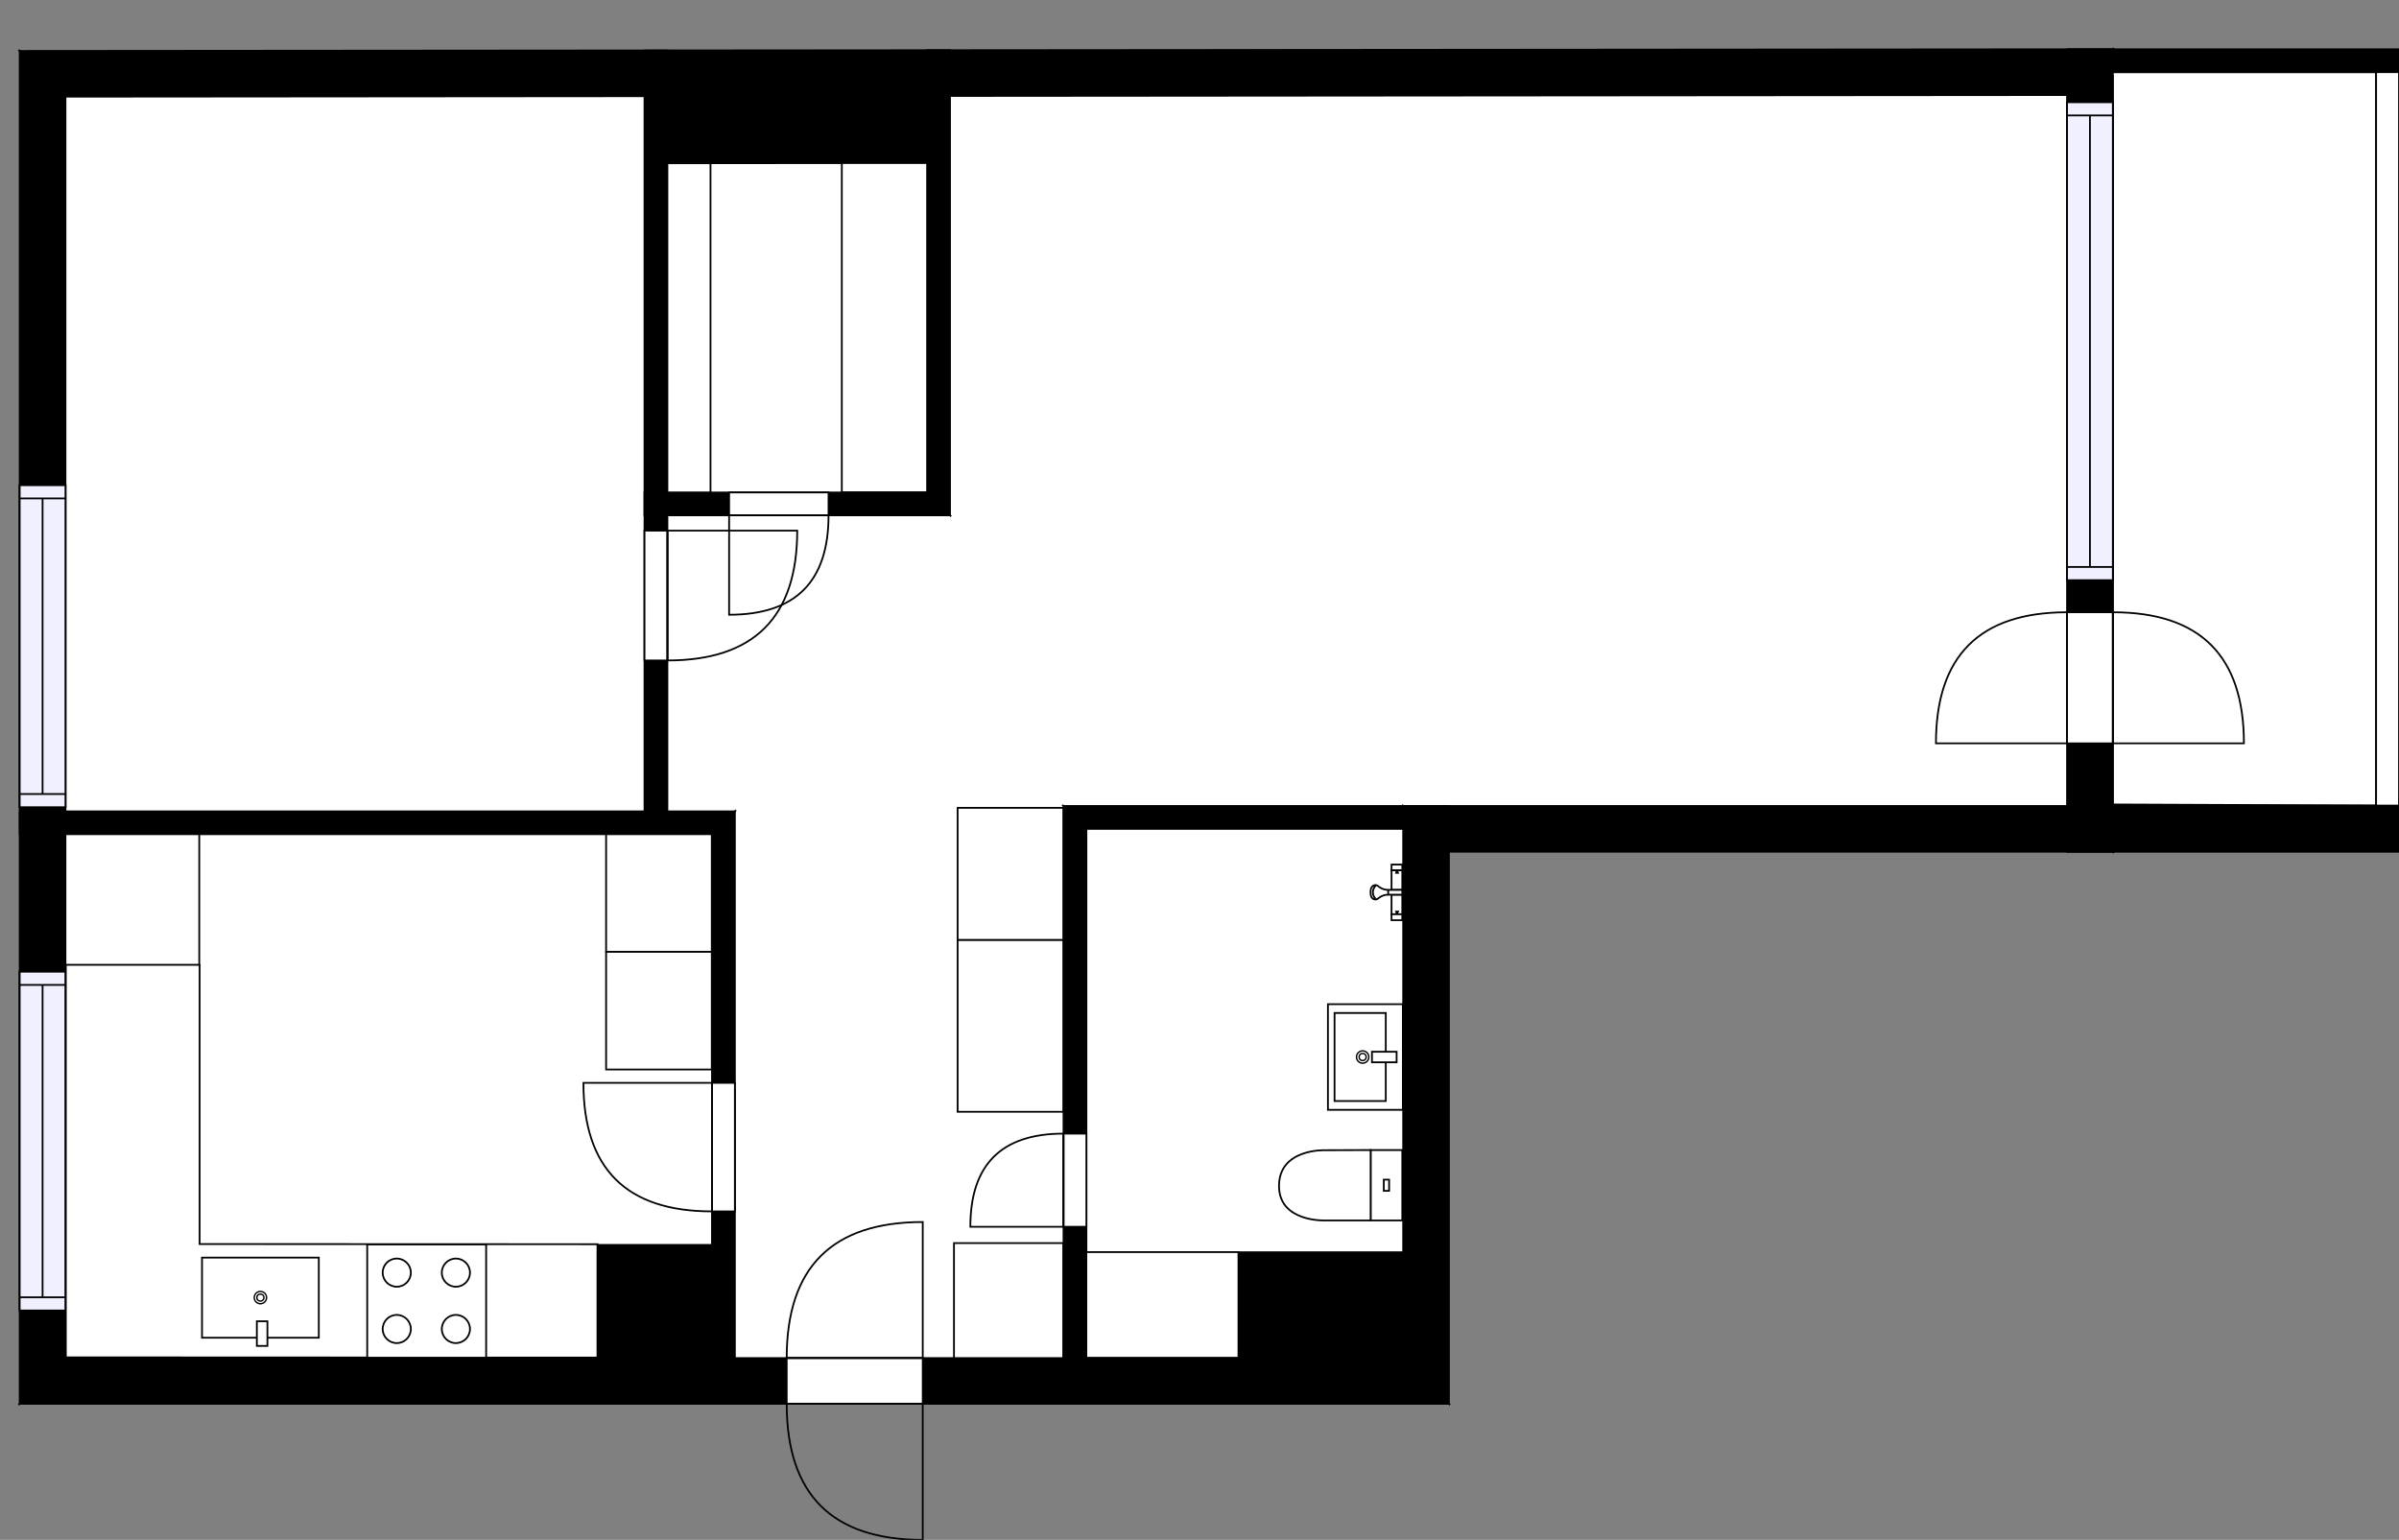 <?xml version="1.0" encoding="utf-8"?>
<svg height="874.48" id="temp" version="1.1" viewBox="0 0 1362.24 874.48" width="1362.24" xmlns="http://www.w3.org/2000/svg" xmlns:xlink="http://www.w3.org/1999/xlink"><rect x="0" y="0" width="1362.24" height="874.48" fill="#808080" stroke="none"/><defs/><g class="Model v1-1" id="Model"><g class="Floor"><g class="Floorplan Floor-1" id="Floor-1" transform="matrix(1,0,0,1,0,0)"><g class="Space Closet WalkIn" fill="#ffffff" id="b30606f7-5476-4165-9224-d84cd0bf4fa5" stroke="#ffffff" style="fill-opacity: 1; stroke-opacity: 1; stroke-width: 1;"><polygon points="379.00,92.71 526.45,92.71 526.45,279.65 378.97,279.65 378.97,54.91 379.00,54.91 "/><g class="Dimension" transform="matrix(1,0,0,1,378.97,92.715)"><g class="Visual" style="display: none;" transform="matrix(1,0,0,1,0,0)"><g class="DimensionMark" fill="#000000" id="mark1" stroke="none" style="fill-opacity: 1; pointer-events: visible;" transform="matrix(1,0,0,1,73.74,0)"><polygon points="-5,5,0,0,5,5"/></g><g class="DimensionMark" fill="#000000" id="mark2" stroke="none" style="fill-opacity: 1; pointer-events: visible;" transform="matrix(1,0,0,1,147.481,74.565)"><polygon points="-5,-5,0,0,-5,5"/></g><g class="DimensionMark" fill="#000000" id="mark3" stroke="none" style="fill-opacity: 1; pointer-events: visible;" transform="matrix(1,0,0,1,73.74,186.939)"><polygon points="-5,-5,0,0,5,-5"/></g><g class="DimensionMark" fill="#000000" id="mark4" stroke="none" style="fill-opacity: 1; pointer-events: visible;" transform="matrix(1,0,0,1,0,74.565)"><polygon points="5,5,0,0,5,-5"/></g></g><g class="SpaceDimensionsLabel" transform="matrix(1,0,0,1,40.706,109.903)"><g class="TextLabel NameLabel" id="NameLabel" style="display: block;"/><g class="TextLabel DimensionMeasureLabel" id="DimensionMeasureLabel" style="display: none;" transform="matrix(1,0,0,1,-116.336,79.594)"/></g></g></g><g class="Space Bath" fill="#ffffff" id="31a21313-1659-417c-ac77-b141edcac2b2" stroke="#ffffff" style="fill-opacity: 1; stroke-opacity: 1; stroke-width: 1;"><polygon points="796.77,711.14 703.24,711.14 703.24,771.23 616.90,771.23 616.90,470.71 796.77,470.71 "/><g class="Dimension" transform="matrix(1,0,0,1,616.899,470.708)"><g class="Visual" style="display: none;" transform="matrix(1,0,0,1,0,0)"><g class="DimensionMark" fill="#000000" id="mark1" stroke="none" style="fill-opacity: 1; pointer-events: visible;" transform="matrix(1,0,0,1,86.344,0)"><polygon points="-5,5,0,0,5,5"/></g><g class="DimensionMark" fill="#000000" id="mark2" stroke="none" style="fill-opacity: 1; pointer-events: visible;" transform="matrix(1,0,0,1,179.87,150.259)"><polygon points="-5,-5,0,0,-5,5"/></g><g class="DimensionMark" fill="#000000" id="mark3" stroke="none" style="fill-opacity: 1; pointer-events: visible;" transform="matrix(1,0,0,1,86.344,300.518)"><polygon points="-5,-5,0,0,5,-5"/></g><g class="DimensionMark" fill="#000000" id="mark4" stroke="none" style="fill-opacity: 1; pointer-events: visible;" transform="matrix(1,0,0,1,0,150.259)"><polygon points="5,5,0,0,5,-5"/></g></g><g class="SpaceDimensionsLabel" transform="matrix(1,0,0,1,47.734,156.984)"><g class="TextLabel NameLabel" id="NameLabel" style="display: block;"/><g class="TextLabel DimensionMeasureLabel" id="DimensionMeasureLabel" style="display: none;" transform="matrix(1,0,0,1,-112.141,79.359)"/></g></g></g><g class="Space Kitchen" fill="#ffffff" id="3545d0fe-d6db-4f2d-9878-60d60f3d8f2b" stroke="#ffffff" style="fill-opacity: 1; stroke-opacity: 1; stroke-width: 1;"><polygon points="404.29,706.98 339.06,706.98 339.06,771.23 37.18,771.23 37.18,473.74 404.29,473.74 "/><g class="Dimension" transform="matrix(1,0,0,1,37.177,473.74)"><g class="Visual" style="display: none;" transform="matrix(1,0,0,1,0,0)"><g class="DimensionMark" fill="#000000" id="mark1" stroke="none" style="fill-opacity: 1; pointer-events: visible;" transform="matrix(1,0,0,1,183.558,0)"><polygon points="-5,5,0,0,5,5"/></g><g class="DimensionMark" fill="#000000" id="mark2" stroke="none" style="fill-opacity: 1; pointer-events: visible;" transform="matrix(1,0,0,1,367.117,148.743)"><polygon points="-5,-5,0,0,-5,5"/></g><g class="DimensionMark" fill="#000000" id="mark3" stroke="none" style="fill-opacity: 1; pointer-events: visible;" transform="matrix(1,0,0,1,183.558,297.487)"><polygon points="-5,-5,0,0,5,-5"/></g><g class="DimensionMark" fill="#000000" id="mark4" stroke="none" style="fill-opacity: 1; pointer-events: visible;" transform="matrix(1,0,0,1,0,148.743)"><polygon points="5,5,0,0,5,-5"/></g></g><g class="SpaceDimensionsLabel" transform="matrix(1,0,0,1,186.002,132.187)"><g class="TextLabel NameLabel" id="NameLabel" style="display: block;"/><g class="TextLabel DimensionMeasureLabel" id="DimensionMeasureLabel" style="display: none;" transform="matrix(1,0,0,1,-128.508,79.594)"/></g></g></g><g class="Space Bedroom" fill="#ffffff" id="699c6278-fb4d-40ce-8585-194da16bb1b2" stroke="#ffffff" style="fill-opacity: 1; stroke-opacity: 1; stroke-width: 1;"><polygon points="365.97,460.74 37.18,460.74 37.18,54.91 365.97,54.91 "/><g class="Dimension" transform="matrix(1,0,0,1,37.177,54.906)"><g class="Visual" style="display: none;" transform="matrix(1,0,0,1,0,0)"><g class="DimensionMark" fill="#000000" id="mark1" stroke="none" style="fill-opacity: 1; pointer-events: visible;" transform="matrix(1,0,0,1,164.397,0)"><polygon points="-5,5,0,0,5,5"/></g><g class="DimensionMark" fill="#000000" id="mark2" stroke="none" style="fill-opacity: 1; pointer-events: visible;" transform="matrix(1,0,0,1,328.793,202.917)"><polygon points="-5,-5,0,0,-5,5"/></g><g class="DimensionMark" fill="#000000" id="mark3" stroke="none" style="fill-opacity: 1; pointer-events: visible;" transform="matrix(1,0,0,1,164.397,405.834)"><polygon points="-5,-5,0,0,5,-5"/></g><g class="DimensionMark" fill="#000000" id="mark4" stroke="none" style="fill-opacity: 1; pointer-events: visible;" transform="matrix(1,0,0,1,0,202.917)"><polygon points="5,5,0,0,5,-5"/></g></g><g class="SpaceDimensionsLabel" transform="matrix(1,0,0,1,145.297,211.948)"><g class="TextLabel NameLabel" id="NameLabel" style="display: block;"/><g class="TextLabel DimensionMeasureLabel" id="DimensionMeasureLabel" style="display: none;" transform="matrix(1,0,0,1,-113.703,79.594)"/></g></g></g><g class="Space Entry Lobby" fill="#ffffff" id="de1ea424-bee8-4390-9b21-dc4cdf131c76" stroke="#ffffff" style="fill-opacity: 1; stroke-opacity: 1; stroke-width: 1;"><polygon points="603.90,771.23 417.29,771.23 417.29,460.74 417.21,458.76 603.90,458.76 "/><g class="Dimension" transform="matrix(1,0,0,1,417.294,458.765)"><g class="Visual" style="display: none;" transform="matrix(1,0,0,1,0,0)"><g class="DimensionMark" fill="#000000" id="mark1" stroke="none" style="fill-opacity: 1; pointer-events: visible;" transform="matrix(1,0,0,1,93.258,0)"><polygon points="-5,5,0,0,5,5"/></g><g class="DimensionMark" fill="#000000" id="mark2" stroke="none" style="fill-opacity: 1; pointer-events: visible;" transform="matrix(1,0,0,1,186.605,156.231)"><polygon points="-5,-5,0,0,-5,5"/></g><g class="DimensionMark" fill="#000000" id="mark3" stroke="none" style="fill-opacity: 1; pointer-events: visible;" transform="matrix(1,0,0,1,93.258,312.462)"><polygon points="-5,-5,0,0,5,-5"/></g><g class="DimensionMark" fill="#000000" id="mark4" stroke="none" style="fill-opacity: 1; pointer-events: visible;" transform="matrix(1,0,0,1,0,156.231)"><polygon points="5,5,0,0,5,-5"/></g></g><g class="SpaceDimensionsLabel" transform="matrix(1,0,0,1,54.929,176.51)"><g class="TextLabel NameLabel" id="NameLabel" style="display: block;"/><g class="TextLabel DimensionMeasureLabel" id="DimensionMeasureLabel" style="display: none;" transform="matrix(1,0,0,1,-118.852,78.656)"/></g></g></g><g class="Space LivingRoom" fill="#ffffff" id="9a5dbd06-b9c1-4194-a68d-77e6ad83b5c5" stroke="#ffffff" style="fill-opacity: 1; stroke-opacity: 1; stroke-width: 1;"><polygon points="1173.74,457.71 603.90,457.71 603.90,458.76 538.30,458.76 538.30,292.65 539.45,292.65 539.00,54.00 1173.74,53.98 "/><g class="Dimension" transform="matrix(1,0,0,1,539.383,53.99)"><g class="Visual" style="display: none;" transform="matrix(1,0,0,1,0,0)"><g class="DimensionMark" fill="#000000" id="mark1" stroke="none" style="fill-opacity: 1; pointer-events: visible;" transform="matrix(1,0,0,1,316.635,0)"><polygon points="-5,5,0,0,5,5"/></g><g class="DimensionMark" fill="#000000" id="mark2" stroke="none" style="fill-opacity: 1; pointer-events: visible;" transform="matrix(1,0,0,1,634.356,202.38)"><polygon points="-5,-5,0,0,-5,5"/></g><g class="DimensionMark" fill="#000000" id="mark3" stroke="none" style="fill-opacity: 1; pointer-events: visible;" transform="matrix(1,0,0,1,316.635,403.719)"><polygon points="-5,-5,0,0,5,-5"/></g><g class="DimensionMark" fill="#000000" id="mark4" stroke="none" style="fill-opacity: 1; pointer-events: visible;" transform="matrix(1,0,0,1,0,202.38)"><polygon points="5,5,0,0,5,-5"/></g></g><g class="SpaceDimensionsLabel" transform="matrix(1,0,0,1,293.065,202.6)"><g class="TextLabel NameLabel" id="NameLabel" style="display: block;"/><g class="TextLabel DimensionMeasureLabel" id="DimensionMeasureLabel" style="display: none;" transform="matrix(1,0,0,1,-114.625,79.594)"/></g></g></g><g class="Space Undefined" fill="#ffffff" id="fa971fda-5638-4cfb-a3d9-9c5cac83ff5b" stroke="#ffffff" style="fill-opacity: 1; stroke-opacity: 1; stroke-width: 1;"><polygon points="538.30,458.76 417.21,458.76 417.21,460.74 378.97,460.74 378.97,292.65 538.30,292.65 "/><g class="Dimension" transform="matrix(1,0,0,1,378.97,292.654)"><g class="Visual" style="display: none;" transform="matrix(1,0,0,1,0,0)"><g class="DimensionMark" fill="#000000" id="mark1" stroke="none" style="fill-opacity: 1; pointer-events: visible;" transform="matrix(1,0,0,1,79.663,0)"><polygon points="-5,5,0,0,5,5"/></g><g class="DimensionMark" fill="#000000" id="mark2" stroke="none" style="fill-opacity: 1; pointer-events: visible;" transform="matrix(1,0,0,1,159.326,84.043)"><polygon points="-5,-5,0,0,-5,5"/></g><g class="DimensionMark" fill="#000000" id="mark3" stroke="none" style="fill-opacity: 1; pointer-events: visible;" transform="matrix(1,0,0,1,79.663,166.111)"><polygon points="-5,-5,0,0,5,-5"/></g><g class="DimensionMark" fill="#000000" id="mark4" stroke="none" style="fill-opacity: 1; pointer-events: visible;" transform="matrix(1,0,0,1,0,84.043)"><polygon points="5,5,0,0,5,-5"/></g></g><g class="SpaceDimensionsLabel" transform="matrix(1,0,0,1,-6.421,89.596)"><g class="TextLabel NameLabel" id="NameLabel" style="display: block;"/><g class="TextLabel DimensionMeasureLabel" id="DimensionMeasureLabel" style="display: none;" transform="matrix(1,0,0,1,-40.531,79.594)"/></g></g></g><g class="Space Outdoor Balcony" fill="#ffffff" id="fee81f49-cff0-4327-86df-096007b5d679" stroke="#000000" style="stroke-width: 1; fill-opacity: 1; stroke-opacity: 1;"><polygon points="1199.74,42.48 1199.74,456.84 1349.24,457.47 1349.24,40.98 1199.35,40.98 1199.35,52.54 1199.74,42.48 "/><g class="Dimension" transform="matrix(1,0,0,1,1199.738,40.979)"><g class="Visual" style="display: none;" transform="matrix(1,0,0,1,0,0)"><g class="DimensionMark" fill="#000000" id="mark1" stroke="none" style="fill-opacity: 1; pointer-events: visible;" transform="matrix(1,0,0,1,74.561,0)"><polygon points="-5,5,0,0,5,5"/></g><g class="DimensionMark" fill="#000000" id="mark2" stroke="none" style="fill-opacity: 1; pointer-events: visible;" transform="matrix(1,0,0,1,149.506,208.243)"><polygon points="-5,-5,0,0,-5,5"/></g><g class="DimensionMark" fill="#000000" id="mark3" stroke="none" style="fill-opacity: 1; pointer-events: visible;" transform="matrix(1,0,0,1,74.561,416.174)"><polygon points="-5,-5,0,0,5,-5"/></g><g class="DimensionMark" fill="#000000" id="mark4" stroke="none" style="fill-opacity: 1; pointer-events: visible;" transform="matrix(1,0,0,1,0,208.243)"><polygon points="5,5,0,0,5,-5"/></g></g><g class="SpaceDimensionsLabel" transform="matrix(0,1,-1,0,72.1,115.296)"><g class="TextLabel NameLabel" id="NameLabel" style="display: block;"/><g class="TextLabel DimensionMeasureLabel" id="DimensionMeasureLabel" style="display: none;" transform="matrix(1,0,0,1,-63.734,80.219)"/></g></g></g><g class="Wall External" fill="#000000" id="Wall" stroke="#000000" style="fill-opacity: 1; stroke-opacity: 1; stroke-width: 1;"><polygon points="1199.74,27.96 1199.74,483.71 1173.74,457.71 1173.74,53.98 "/><g class="Door Swing Opposite" fill="#ffffff" id="Door" stroke="#000000" style="fill-opacity: 1; stroke-width: 1; stroke-opacity: 1;"><polygon points="1199.74,347.70 1199.74,422.14 1173.74,422.14 1173.74,347.70 "/><g class="Panel Left Negative" fill="none" id="Panel" style=""><g class="PanelArea" fill="none" id="PanelArea" stroke="none" style=""><polygon points="1199.74,347.70 1199.74,422.14 1173.74,422.14 1173.74,347.70 "/></g><path d="M1199.74,347.70 q74.44,0.00 74.44,74.44 l-74.44,0.00Z"/></g><g class="Panel Right Positive" fill="none" id="Panel" style=""><g class="PanelArea" fill="none" id="PanelArea" stroke="none" style=""><polygon points="1199.74,347.70 1199.74,422.14 1173.74,422.14 1173.74,347.70 "/></g><path d="M1173.74,347.70 q-74.44,0.00 -74.44,74.44 l74.44,0.00Z"/></g></g><g class="Window Regular" fill="#f0f0ff" id="Window" stroke="#000000" style="fill-opacity: 1; stroke-width: 1; stroke-opacity: 1;"><polygon points="1199.74,58.05 1199.74,329.47 1173.74,329.47 1173.74,58.05 "/><g class="Glass" id="Glass"><polygon points="1199.74,58.05 1199.74,329.47 1173.74,329.47 1173.74,58.05 "/></g><g class="Panel" id="Panel"><line x1="1186.74" x2="1186.74" y1="65.55" y2="321.97"/><line x1="1199.74" x2="1173.74" y1="65.55" y2="65.55"/><line x1="1199.74" x2="1173.74" y1="321.97" y2="321.97"/></g></g></g><g class="Wall External" fill="#000000" id="Wall" stroke="#000000" style="fill-opacity: 1; stroke-opacity: 1; stroke-width: 1;"><polygon points="1199.74,483.71 822.77,483.71 796.77,457.71 1173.74,457.71 "/></g><g class="Wall External" fill="#000000" id="Wall" stroke="#000000" style="fill-opacity: 1; stroke-opacity: 1; stroke-width: 1;"><polygon points="822.77,483.71 822.77,797.23 796.77,771.23 796.77,457.71 "/></g><g class="Wall External" fill="#000000" id="Wall" stroke="#000000" style="fill-opacity: 1; stroke-opacity: 1; stroke-width: 1;"><polygon points="822.77,797.23 11.18,797.23 37.18,771.23 796.77,771.23 "/><g class="Door Swing Opposite" fill="#ffffff" id="Door" stroke="#000000" style="fill-opacity: 1; stroke-width: 1; stroke-opacity: 1;"><polygon points="523.97,797.23 446.72,797.23 446.72,771.23 523.97,771.23 "/><g class="Panel Right Negative" fill="none" id="Panel" style=""><g class="PanelArea" fill="none" id="PanelArea" stroke="none" style=""><polygon points="523.97,797.23 446.72,797.23 446.72,771.23 523.97,771.23 "/></g><path d="M446.72,797.23 q0.00,77.25 77.25,77.25 l0.00,-77.25Z"/></g><g class="Panel Left Positive" fill="none" id="Panel" style=""><g class="PanelArea" fill="none" id="PanelArea" stroke="none" style=""><polygon points="523.97,797.23 446.72,797.23 446.72,771.23 523.97,771.23 "/></g><path d="M446.72,771.23 q0.00,-77.25 77.25,-77.25 l0.00,77.25Z"/></g></g></g><g class="Wall External" fill="#000000" id="Wall" stroke="#000000" style="fill-opacity: 1; stroke-opacity: 1; stroke-width: 1;"><polygon points="11.18,797.23 11.18,28.93 37.18,54.91 37.18,771.23 "/><g class="Window Regular" fill="#f0f0ff" id="Window" stroke="#000000" style="fill-opacity: 1; stroke-width: 1; stroke-opacity: 1;"><polygon points="11.18,458.42 11.18,275.55 37.18,275.55 37.18,458.42 "/><g class="Glass" id="Glass"><polygon points="11.18,458.42 11.18,275.55 37.18,275.55 37.18,458.42 "/></g><g class="Panel" id="Panel"><line x1="24.18" x2="24.18" y1="450.92" y2="283.05"/><line x1="11.18" x2="37.18" y1="450.92" y2="450.92"/><line x1="11.18" x2="37.18" y1="283.05" y2="283.05"/></g></g><g class="Window Regular" fill="#f0f0ff" id="Window" stroke="#000000" style="fill-opacity: 1; stroke-width: 1; stroke-opacity: 1;"><polygon points="11.18,744.22 11.18,551.83 37.18,551.83 37.18,744.22 "/><g class="Glass" id="Glass"><polygon points="11.18,744.22 11.18,551.83 37.18,551.83 37.18,744.22 "/></g><g class="Panel" id="Panel"><line x1="24.18" x2="24.18" y1="736.72" y2="559.33"/><line x1="11.18" x2="37.18" y1="736.72" y2="736.72"/><line x1="11.18" x2="37.18" y1="559.33" y2="559.33"/></g></g></g><g class="Wall External" fill="#000000" id="Wall" stroke="#000000" style="fill-opacity: 1; stroke-opacity: 1; stroke-width: 1;"><polygon points="11.18,28.93 1199.74,27.96 1173.74,53.98 37.18,54.91 "/></g><g class="Wall" fill="#000000" id="Wall" stroke="#000000" style="fill-opacity: 1; stroke-opacity: 1; stroke-width: 1;"><polygon points="11.18,460.74 417.29,460.74 404.29,473.74 11.18,473.74 "/></g><g class="Wall" fill="#000000" id="Wall" stroke="#000000" style="fill-opacity: 1; stroke-opacity: 1; stroke-width: 1;"><polygon points="417.29,460.74 417.29,797.23 404.29,797.23 404.29,473.74 "/><g class="Door Swing Beside" fill="#ffffff" id="Door" stroke="#000000" style="fill-opacity: 1; stroke-width: 1; stroke-opacity: 1;"><polygon points="417.29,614.95 417.29,687.95 404.29,687.95 404.29,614.95 "/><g class="Panel Left Positive" fill="none" id="Panel" style=""><g class="PanelArea" fill="none" id="PanelArea" stroke="none" style=""><polygon points="417.29,614.95 417.29,687.95 404.29,687.95 404.29,614.95 "/></g><path d="M404.29,687.95 q-73.00,0.00 -73.00,-73.00 l73.00,0.00Z"/></g></g></g><g class="Wall" fill="#000000" id="Wall" stroke="#000000" style="fill-opacity: 1; stroke-opacity: 1; stroke-width: 1;"><polygon points="404.29,797.23 404.29,706.98 339.06,706.98 339.06,797.23 "/></g><g class="Wall" fill="#000000" id="Wall" stroke="#000000" style="fill-opacity: 1; stroke-opacity: 1; stroke-width: 1;"><polygon points="378.97,473.74 378.97,28.67 365.97,28.67 365.97,473.74 "/><g class="Door Swing Beside" fill="#ffffff" id="Door" stroke="#000000" style="fill-opacity: 1; stroke-width: 1; stroke-opacity: 1;"><polygon points="378.97,375.07 378.97,301.35 365.97,301.35 365.97,375.07 "/><g class="Panel Left Negative" fill="none" id="Panel" style=""><g class="PanelArea" fill="none" id="PanelArea" stroke="none" style=""><polygon points="378.97,375.07 378.97,301.35 365.97,301.35 365.97,375.07 "/></g><path d="M378.97,375.07 q73.72,0.00 73.72,-73.72 l-73.72,0.00Z"/></g></g></g><g class="Wall" fill="#000000" id="Wall" stroke="#000000" style="fill-opacity: 1; stroke-opacity: 1; stroke-width: 1;"><polygon points="365.97,292.65 539.45,292.65 526.45,279.65 365.97,279.65 "/><g class="Door Swing Beside" fill="#ffffff" id="Door" stroke="#000000" style="fill-opacity: 1; stroke-width: 1; stroke-opacity: 1;"><polygon points="414.02,292.65 470.48,292.65 470.48,279.65 414.02,279.65 "/><g class="Panel Right Negative" fill="none" id="Panel" style=""><g class="PanelArea" fill="none" id="PanelArea" stroke="none" style=""><polygon points="414.02,292.65 470.48,292.65 470.48,279.65 414.02,279.65 "/></g><path d="M470.48,292.65 q0.00,56.46 -56.46,56.46 l0.00,-56.46Z"/></g></g></g><g class="Wall" fill="#000000" id="Wall" stroke="#000000" style="fill-opacity: 1; stroke-opacity: 1; stroke-width: 1;"><polygon points="539.45,292.65 539.45,28.50 526.45,28.50 526.45,279.65 "/></g><g class="Wall" fill="#000000" id="Wall" stroke="#000000" style="fill-opacity: 1; stroke-opacity: 1; stroke-width: 1;"><polygon points="526.45,54.51 378.97,54.63 379.00,92.71 526.48,92.59 "/></g><g class="Wall" fill="#000000" id="Wall" stroke="#000000" style="fill-opacity: 1; stroke-opacity: 1; stroke-width: 1;"><polygon points="822.77,457.71 603.90,457.71 616.90,470.71 822.77,470.71 "/></g><g class="Wall" fill="#000000" id="Wall" stroke="#000000" style="fill-opacity: 1; stroke-opacity: 1; stroke-width: 1;"><polygon points="603.90,457.71 603.90,797.23 616.90,797.23 616.90,470.71 "/><g class="Door Swing Beside" fill="#ffffff" id="Door" stroke="#000000" style="fill-opacity: 1; stroke-width: 1; stroke-opacity: 1;"><polygon points="603.90,643.78 603.90,696.68 616.90,696.68 616.90,643.78 "/><g class="Panel Left Negative" fill="none" id="Panel" style=""><g class="PanelArea" fill="none" id="PanelArea" stroke="none" style=""><polygon points="603.90,643.78 603.90,696.68 616.90,696.68 616.90,643.78 "/></g><path d="M603.90,643.78 q-52.90,0.00 -52.90,52.90 l52.90,0.00Z"/></g></g></g><g class="Wall" fill="#000000" id="Wall" stroke="#000000" style="fill-opacity: 1; stroke-opacity: 1; stroke-width: 1;"><polygon points="796.77,771.23 796.77,711.14 703.24,711.14 703.24,771.23 "/></g><g class="Wall" fill="#000000" id="Wall" stroke="#000000" style="fill-opacity: 1; stroke-opacity: 1; stroke-width: 1;"><polygon points="1173.74,27.98 1362.24,27.98 1362.24,40.98 1173.74,40.98 "/></g><g class="Wall" fill="#000000" id="Wall" stroke="#000000" style="fill-opacity: 1; stroke-opacity: 1; stroke-width: 1;"><polygon points="1362.24,483.71 1173.74,483.71 1173.74,457.47 1362.24,457.47 "/></g><g class="Railing" fill="#ffffff" id="Railing" stroke="#000000" style="fill-opacity: 1; stroke-opacity: 1; stroke-width: 1;"><polygon points="1362.24,40.98 1362.24,457.47 1349.24,457.47 1349.24,40.98 "/></g><g class="FixedFurnitureSet" id="FixedFurnitureSet" style="" transform="matrix(0,1,-1,0,404.169,473.74)"><g class="FixedFurniture Closet" fill="#ffffff" stroke="#000000" style="fill-opacity: 1; stroke-opacity: 1;" transform="matrix(1,0,0,1,0,0)">
<g class="BoundaryPolygon">
<polygon points="0.00,0.00 66.81,0.00 66.81,60.00 0.00,60.00 "/>
</g>
<g class="Direction" fill-opacity="0.9" style="display: none;">
<polygon fill="#444444" points="35.08,54.70 35.08,44.08 32.07,44.08 32.07,54.70 28.27,54.70 33.57,60.00 38.88,54.70 35.08,54.70 "/>
</g>
<g class="Name" fill-opacity="0.9" style="display: none;">

</g>
<desc>Width:60 Height:200 Depth:60 Elevation:0</desc>
</g><g class="FixedFurniture Closet" fill="#ffffff" stroke="#000000" style="fill-opacity: 1; stroke-opacity: 1;" transform="matrix(1,0,0,1,66.806,0)">
<g class="BoundaryPolygon">
<polygon points="0.00,0.00 66.81,0.00 66.81,60.00 0.00,60.00 "/>
</g>
<g class="Direction" fill-opacity="0.9" style="display: none;">
<polygon fill="#444444" points="35.08,54.70 35.08,44.08 32.07,44.08 32.07,54.70 28.27,54.70 33.57,60.00 38.88,54.70 35.08,54.70 "/>
</g>
<g class="Name" fill-opacity="0.9" style="display: none;">

</g>
<desc>Width:60 Height:200 Depth:60 Elevation:0</desc>
</g></g><g class="FixedFurnitureSet" id="FixedFurnitureSet" style="" transform="matrix(0,1,-1,0,796.597,570.273)"><g class="FixedFurniture BaseCabinet" fill="#ffffff" stroke="#000000" style="fill-opacity: 1; stroke-opacity: 1;" transform="matrix(1,0,0,1,0,0)">
<g class="BoundaryPolygon">
<polygon points="0.00,0.00 60.00,0.00 60.00,42.55 0.00,42.55 "/>
</g>
<g class="Direction" fill-opacity="0.9" style="display: none;">
<polygon fill="#444444" points="32.01,39.15 32.01,28.53 29.00,28.53 29.00,39.15 25.20,39.15 30.50,43.95 35.80,39.15 32.01,39.15 "/>
</g>
<g class="Name" fill-opacity="0.9" style="display: none;">

</g>
<desc>Width:60 Height:5 Depth:60 Elevation:105</desc>
</g><g class="FixedFurniture Sink" fill="#ffffff" stroke="#000000" style="fill-opacity: 1; stroke-opacity: 1;" transform="matrix(1,0,0,1,0,0)">
<g class="BoundaryPolygon" fill="none" stroke="none">
<polygon points="0.00,0.00 60.00,0.00 60.00,42.55 0.00,42.55 "/>
</g>
<g class="InnerPolygon">
<polygon points="5.00,9.70 55.00,9.70 55.00,38.79 5.00,38.79 "/>
</g>
<g class="OuterDrain" stroke-width="0.8">
<circle cx="30" cy="22.836" r="3.5"/>
</g>
<g class="InnerDrain" stroke-width="0.8">
<circle cx="30" cy="22.836" r="2"/>
</g>
<g class="Faucet">
<polygon points="27.00,3.55 33.00,3.55 33.00,17.55 27.00,17.55 "/>
</g>
<g class="Direction" fill-opacity="0.9" style="display: none;">
<polygon fill="#444444" points="32.01,39.15 32.01,28.53 29.00,28.53 29.00,39.15 25.20,39.15 30.50,43.95 35.80,39.15 32.01,39.15 "/>
</g>
<g class="Name" fill-opacity="0.9" style="display: none;">

</g>
<desc>Width:60 Height:90 Depth:60 Elevation:0</desc>
</g></g><g class="FixedFurniture Closet" fill="#ffffff" stroke="#000000" style="fill-opacity: 1; stroke-opacity: 1;" transform="matrix(0,-1,1,0,37.177,548.32)">
<g class="BoundaryPolygon">
<polygon points="0.00,0.00 74.58,0.00 74.58,75.97 0.00,75.97 "/>
</g>
<g class="Direction" fill-opacity="0.9" style="display: none;">
<polygon fill="#444444" points="39.16,69.25 39.16,58.64 36.16,58.64 36.16,69.25 32.35,69.25 37.66,74.55 42.96,69.25 39.16,69.25 "/>
</g>
<g class="Name" fill-opacity="0.9" style="display: none;">

</g>
<desc>Width:60 Height:200 Depth:60 Elevation:0</desc>
</g><g class="FixedFurniture BaseCabinet" fill="#ffffff" stroke="#000000" style="fill-opacity: 1; stroke-opacity: 1;" transform="matrix(1,0,0,1,113.348,547.918)"><desc>Width:60 Height:90 Depth:60 Elevation:0</desc><g class="BoundaryPolygon"><polygon points="0.00,0.00 0.00,158.57 225.91,158.66 225.91,223.04 -75.97,222.91 -75.97,0.00 "/></g></g><g class="FixedFurniture ElectricalAppliance IntegratedStove" fill="#ffffff" stroke="#000000" style="fill-opacity: 1; stroke-opacity: 1;" transform="matrix(-1,0,0,-1,278.052,773.024)">
<g class="BoundaryPolygon" fill="none" stroke="none">
<polygon points="0.00,0.00 71.93,0.00 71.93,68.59 0.00,68.59 "/>
</g>
<g class="InnerPolygon">
<polygon points="2.00,2.00 69.54,2.00 69.54,66.30 2.00,66.30 "/>
</g>
<g class="OuterCircle">
<circle cx="19.183" cy="18.29" r="8"/>
<circle cx="52.752" cy="18.29" r="8"/>
<circle cx="19.183" cy="50.296" r="8"/>
<circle cx="52.752" cy="50.296" r="8"/>
</g>
<g class="Direction" fill-opacity="0.9" style="display: none;">
<polygon fill="#444444" points="38.38,63.10 38.38,52.48 35.37,52.48 35.37,63.10 31.56,63.10 36.87,67.90 42.17,63.10 38.38,63.10 "/>
</g>
<g class="Name" fill-opacity="0.9" style="display: none;">

</g>
<desc>Width:60 Height:90 Depth:30 Elevation:0</desc>
</g><g class="FixedFurniture Sink" fill="#ffffff" stroke="#000000" style="fill-opacity: 1; stroke-opacity: 1;" transform="matrix(-1,0,0,-1,187.659,769.39)">
<g class="BoundaryPolygon" fill="none" stroke="none">
<polygon points="0.00,0.00 79.58,0.00 79.58,60.55 0.00,60.55 "/>
</g>
<g class="InnerPolygon">
<polygon points="6.63,9.70 72.95,9.70 72.95,55.20 6.63,55.20 "/>
</g>
<g class="OuterDrain" stroke-width="0.8">
<circle cx="39.792" cy="32.495" r="3.5"/>
</g>
<g class="InnerDrain" stroke-width="0.8">
<circle cx="39.792" cy="32.495" r="2"/>
</g>
<g class="Faucet">
<polygon points="35.81,5.05 41.81,5.05 41.81,19.05 35.81,19.05 "/>
</g>
<g class="Direction" fill-opacity="0.9" style="display: none;">
<polygon fill="#444444" points="42.46,55.70 42.46,45.09 39.45,45.09 39.45,55.70 35.64,55.70 40.95,60.51 46.25,55.70 42.46,55.70 "/>
</g>
<g class="Name" fill-opacity="0.9" style="display: none;">

</g>
<desc>Width:60 Height:90 Depth:60 Elevation:0</desc>
</g><g class="FixedFurniture Closet" fill="#ffffff" stroke="#000000" style="fill-opacity: 1; stroke-opacity: 1;" transform="matrix(0,1,-1,0,603.774,458.765)">
<g class="BoundaryPolygon">
<polygon points="0.00,0.00 75.09,0.00 75.09,60.00 0.00,60.00 "/>
</g>
<g class="Direction" fill-opacity="0.9" style="display: none;">
<polygon fill="#444444" points="39.43,54.70 39.43,44.08 36.43,44.08 36.43,54.70 32.62,54.70 37.93,60.00 43.23,54.70 39.43,54.70 "/>
</g>
<g class="Name" fill-opacity="0.9" style="display: none;">

</g>
<desc>Width:60 Height:200 Depth:60 Elevation:0</desc>
</g><g class="FixedFurniture CoatCloset" fill="#ffffff" stroke="#000000" style="fill-opacity: 1; stroke-opacity: 1;" transform="matrix(0,1,-1,0,603.774,533.857)">
<g class="BoundaryPolygon">
<polygon points="0.00,0.00 97.51,0.00 97.51,60.00 0.00,60.00 "/>
</g>

<g class="Direction" fill-opacity="0.9" style="display: none;">
<polygon fill="#444444" points="49.98,54.52 49.98,43.90 46.97,43.90 46.97,54.52 43.17,54.52 48.47,59.82 53.78,54.52 49.98,54.52 "/>
</g>
<g class="Name" fill-opacity="0.9" style="display: none;">

</g>
<desc>Width:120 Height:200 Depth:60 Elevation:0</desc>
</g><g class="FixedFurniture Closet" fill="#ffffff" stroke="#000000" style="fill-opacity: 1; stroke-opacity: 1;" transform="matrix(0,1,-1,0,603.727,705.947)">
<g class="BoundaryPolygon">
<polygon points="0.00,0.00 65.28,0.00 65.28,62.02 0.00,62.02 "/>
</g>
<g class="Direction" fill-opacity="0.9" style="display: none;">
<polygon fill="#444444" points="34.28,56.54 34.28,45.93 31.27,45.93 31.27,56.54 27.47,56.54 32.77,61.84 38.07,56.54 34.28,56.54 "/>
</g>
<g class="Name" fill-opacity="0.9" style="display: none;">

</g>
<desc>Width:60 Height:200 Depth:60 Elevation:0</desc>
</g><g class="FixedFurniture Closet" fill="#ffffff" stroke="#000000" style="fill-opacity: 1; stroke-opacity: 1;" transform="matrix(-1,0,0,-1,703.243,771.055)">
<g class="BoundaryPolygon">
<polygon points="0.00,0.00 86.39,0.00 86.39,60.00 0.00,60.00 "/>
</g>
<g class="Direction" fill-opacity="0.9" style="display: none;">
<polygon fill="#444444" points="45.37,54.70 45.37,44.08 42.36,44.08 42.36,54.70 38.55,54.70 43.86,60.00 49.16,54.70 45.37,54.70 "/>
</g>
<g class="Name" fill-opacity="0.9" style="display: none;">

</g>
<desc>Width:60 Height:200 Depth:60 Elevation:0</desc>
</g><g class="FixedFurniture Toilet" fill="#ffffff" stroke="#000000" style="fill-opacity: 1; stroke-opacity: 1;" transform="matrix(0,1,-1,0,796.769,652.6)">
<g class="BoundaryPolygon" fill="none" stroke="none">
<polygon points="0,0 41,0 41,71 0,71"/>
</g>
<g class="InnerPolygon">
<rect height="17.98" width="39.989" x="0.502" y="0.5"/>
<path d="M40.491,44.237S41.619,70.5,20.907,70.5C-.523,70.5.6,44.237.6,44.237L.5,18.48H40.491Z"/>
<rect height="3.03" width="6.357" x="17.318" y="7.975"/>
</g>
<desc>Width:41 Height:85 Depth:71 Elevation:0</desc>
</g><g class="FixedFurniture Shower" fill="#ffffff" stroke="#000000" style="fill-opacity: 1; stroke-opacity: 1;" transform="matrix(0,1,-1,0,796.769,490.482)">
<g class="BoundaryPolygon" fill="none" stroke="none">
<polygon points="0,0 32,0 32,19 0,19"/>
</g>
<g class="InnerPolygon">
<rect height="6.1" width="11.2" x="3.7" y="0.5"/>
<rect height="6.1" width="11.2" x="17.6" y="0.5"/>
<rect height="6.1" width="3.4" x="28.7" y="0.5"/>
<rect height="6.1" width="3.2" x="0.5" y="0.5"/>
<path d="M14.9,8.5c0,1.5-0.4,3.3-1.6,5    c-0.4,0.6-1,1.1-1.1,1.7c-0.2,1.1,0.3,2.8,2.5,3.2c0.5,0.1,1.3,0.1,1.6,0.1h-0.1c0.3,0,1.1,0,1.6-0.1c2.2-0.4,2.7-2.1,2.5-3.2    c-0.1-0.6-0.7-1.1-1.1-1.7c-1.2-1.7-1.6-3.5-1.6-5"/>
<path d="M12.2,15.3c0.1,0.2,1.6,1.9,4.2,1.9 c2.4-0.1,3.7-1.7,3.9-1.9"/>
<path d="M14.9,0.5h2.7v8c-0.9,0-1.8,0-2.7,0l0,0 C14.9,5.9,14.9,3.2,14.9,0.5z"/>
</g>
<g class="Indicator">
<path d="M3.7,3.6C5,3.1,5.2,3,5.2,3 c0,1.1,0,0,0,1.1C5.2,4.1,5.1,4.1,3.7,3.6"/>
<path d="M28.7,3.6 C27.4,3.1,27.2,3,27.2,3c0,1.1,0,0,0,1.1C27.2,4.1,27.3,4.1,28.7,3.6"/>
</g>
<desc>Width:32 Height:97 Depth:19 Elevation:135</desc>
</g><g class="FixedFurniture Closet" fill="#ffffff" stroke="#000000" style="fill-opacity: 1; stroke-opacity: 1;" transform="matrix(0,1,-1,0,526.451,92.615)">
<g class="BoundaryPolygon">
<polygon points="0.00,0.00 186.92,0.00 186.92,48.43 0.00,48.43 "/>
</g>
<g class="Direction" fill-opacity="0.9" style="display: none;">
<polygon fill="#444444" points="98.16,44.15 98.16,33.54 95.15,33.54 95.15,44.15 91.35,44.15 96.65,49.45 101.95,44.15 98.16,44.15 "/>
</g>
<g class="Name" fill-opacity="0.9" style="display: none;">

</g>
<desc>Width:60 Height:200 Depth:60 Elevation:0</desc>
</g><g class="FixedFurniture Closet" fill="#ffffff" stroke="#000000" style="fill-opacity: 1; stroke-opacity: 1;" transform="matrix(0,-1,1,0,378.97,279.623)">
<g class="BoundaryPolygon">
<polygon points="0.00,0.00 186.92,0.00 186.92,24.48 0.00,24.48 "/>
</g>
<g class="Direction" fill-opacity="0.9" style="display: none;">
<polygon fill="#444444" points="98.16,22.31 98.16,11.70 95.15,11.70 95.15,22.31 91.35,22.31 96.65,27.61 101.95,22.31 98.16,22.31 "/>
</g>
<g class="Name" fill-opacity="0.9" style="display: none;">

</g>
<desc>Width:60 Height:200 Depth:60 Elevation:0</desc>
</g><g class="SelectionControls" fill="#0000ff" stroke="#0000ff" style="display: none;"><g class="rotateControl" style="display: none;"><circle cx="493.067" cy="572.134" r="5" style="stroke : none; fill-opacity: 0.5; cursor:crosshair"/></g><g class="ResizeNControl" style="display: none;"><circle cx="0" cy="0" r="5" style="stroke : none; fill-opacity: 0.5"/></g><g class="ResizeNEControl" style="display: none;"><circle cx="0" cy="0" r="5" style="stroke : none; fill-opacity: 0.5"/></g><g class="ResizeEControl" style="display: none;"><circle cx="0" cy="0" r="5" style="stroke : none; fill-opacity: 0.5"/></g><g class="ResizeSEControl" style="display: none;"><circle cx="0" cy="0" r="5" style="stroke : none; fill-opacity: 0.5"/></g><g class="ResizeSControl" style="display: none;"><circle cx="0" cy="0" r="5" style="stroke : none; fill-opacity: 0.5"/></g><g class="ResizeSWControl" style="display: none;"><circle cx="0" cy="0" r="5" style="stroke : none; fill-opacity: 0.5"/></g><g class="ResizeWControl" style="display: none;"><circle cx="0" cy="0" r="5" style="stroke : none; fill-opacity: 0.5"/></g><g class="ResizeNWControl" style="display: none;"><circle cx="0" cy="0" r="5" style="stroke : none; fill-opacity: 0.5"/></g><g class="removeControl" style="display: none;"><polygon points="472.22,602.13 513.91,602.13 513.91,641.90 472.22,641.90 " style="stroke : none; fill-opacity: 0.1"/></g><g class="copyPasteControl" style="display: none;"><polygon style="stroke : none; fill-opacity: 0.1"/></g><g class="translateControl" style="display: none;"><polygon points="472.22,602.13 513.91,602.13 513.91,641.90 472.22,641.90 " style="stroke : none; fill-opacity: 0.1; cursor:move"/></g></g><g class="SelectionControls" fill="#0000ff" stroke="#0000ff" style="display: none;"><polygon fill="none" points="417.29,458.76 603.90,458.76 603.90,771.23 417.29,771.23 " stroke="#0000ff" style=""/><g class="rotateControl" style="display: none;"><circle cx="510.596" cy="428.765" r="5" style="stroke : none; fill-opacity: 0.5; cursor:crosshair"/></g><g class="ResizeNControl" style="display: none;"><circle cx="0" cy="0" r="5" style="stroke : none; fill-opacity: 0.5"/></g><g class="ResizeNEControl" style="display: none;"><circle cx="0" cy="0" r="5" style="stroke : none; fill-opacity: 0.5"/></g><g class="ResizeEControl" style="display: none;"><circle cx="0" cy="0" r="5" style="stroke : none; fill-opacity: 0.5"/></g><g class="ResizeSEControl" style="display: none;"><circle cx="0" cy="0" r="5" style="stroke : none; fill-opacity: 0.5"/></g><g class="ResizeSControl" style="display: none;"><circle cx="0" cy="0" r="5" style="stroke : none; fill-opacity: 0.5"/></g><g class="ResizeSWControl" style="display: none;"><circle cx="0" cy="0" r="5" style="stroke : none; fill-opacity: 0.5"/></g><g class="ResizeWControl" style="display: none;"><circle cx="0" cy="0" r="5" style="stroke : none; fill-opacity: 0.5"/></g><g class="ResizeNWControl" style="display: none;"><circle cx="0" cy="0" r="5" style="stroke : none; fill-opacity: 0.5"/></g><g class="removeControl" style="display: none;"><polygon style="stroke : none; fill-opacity: 0.1"/></g><g class="copyPasteControl" style="display: none;"><polygon style="stroke : none; fill-opacity: 0.1"/></g><g class="translateControl" style="display: none;"><polygon style="stroke : none; fill-opacity: 0.1; cursor:move"/></g></g></g></g></g></svg>